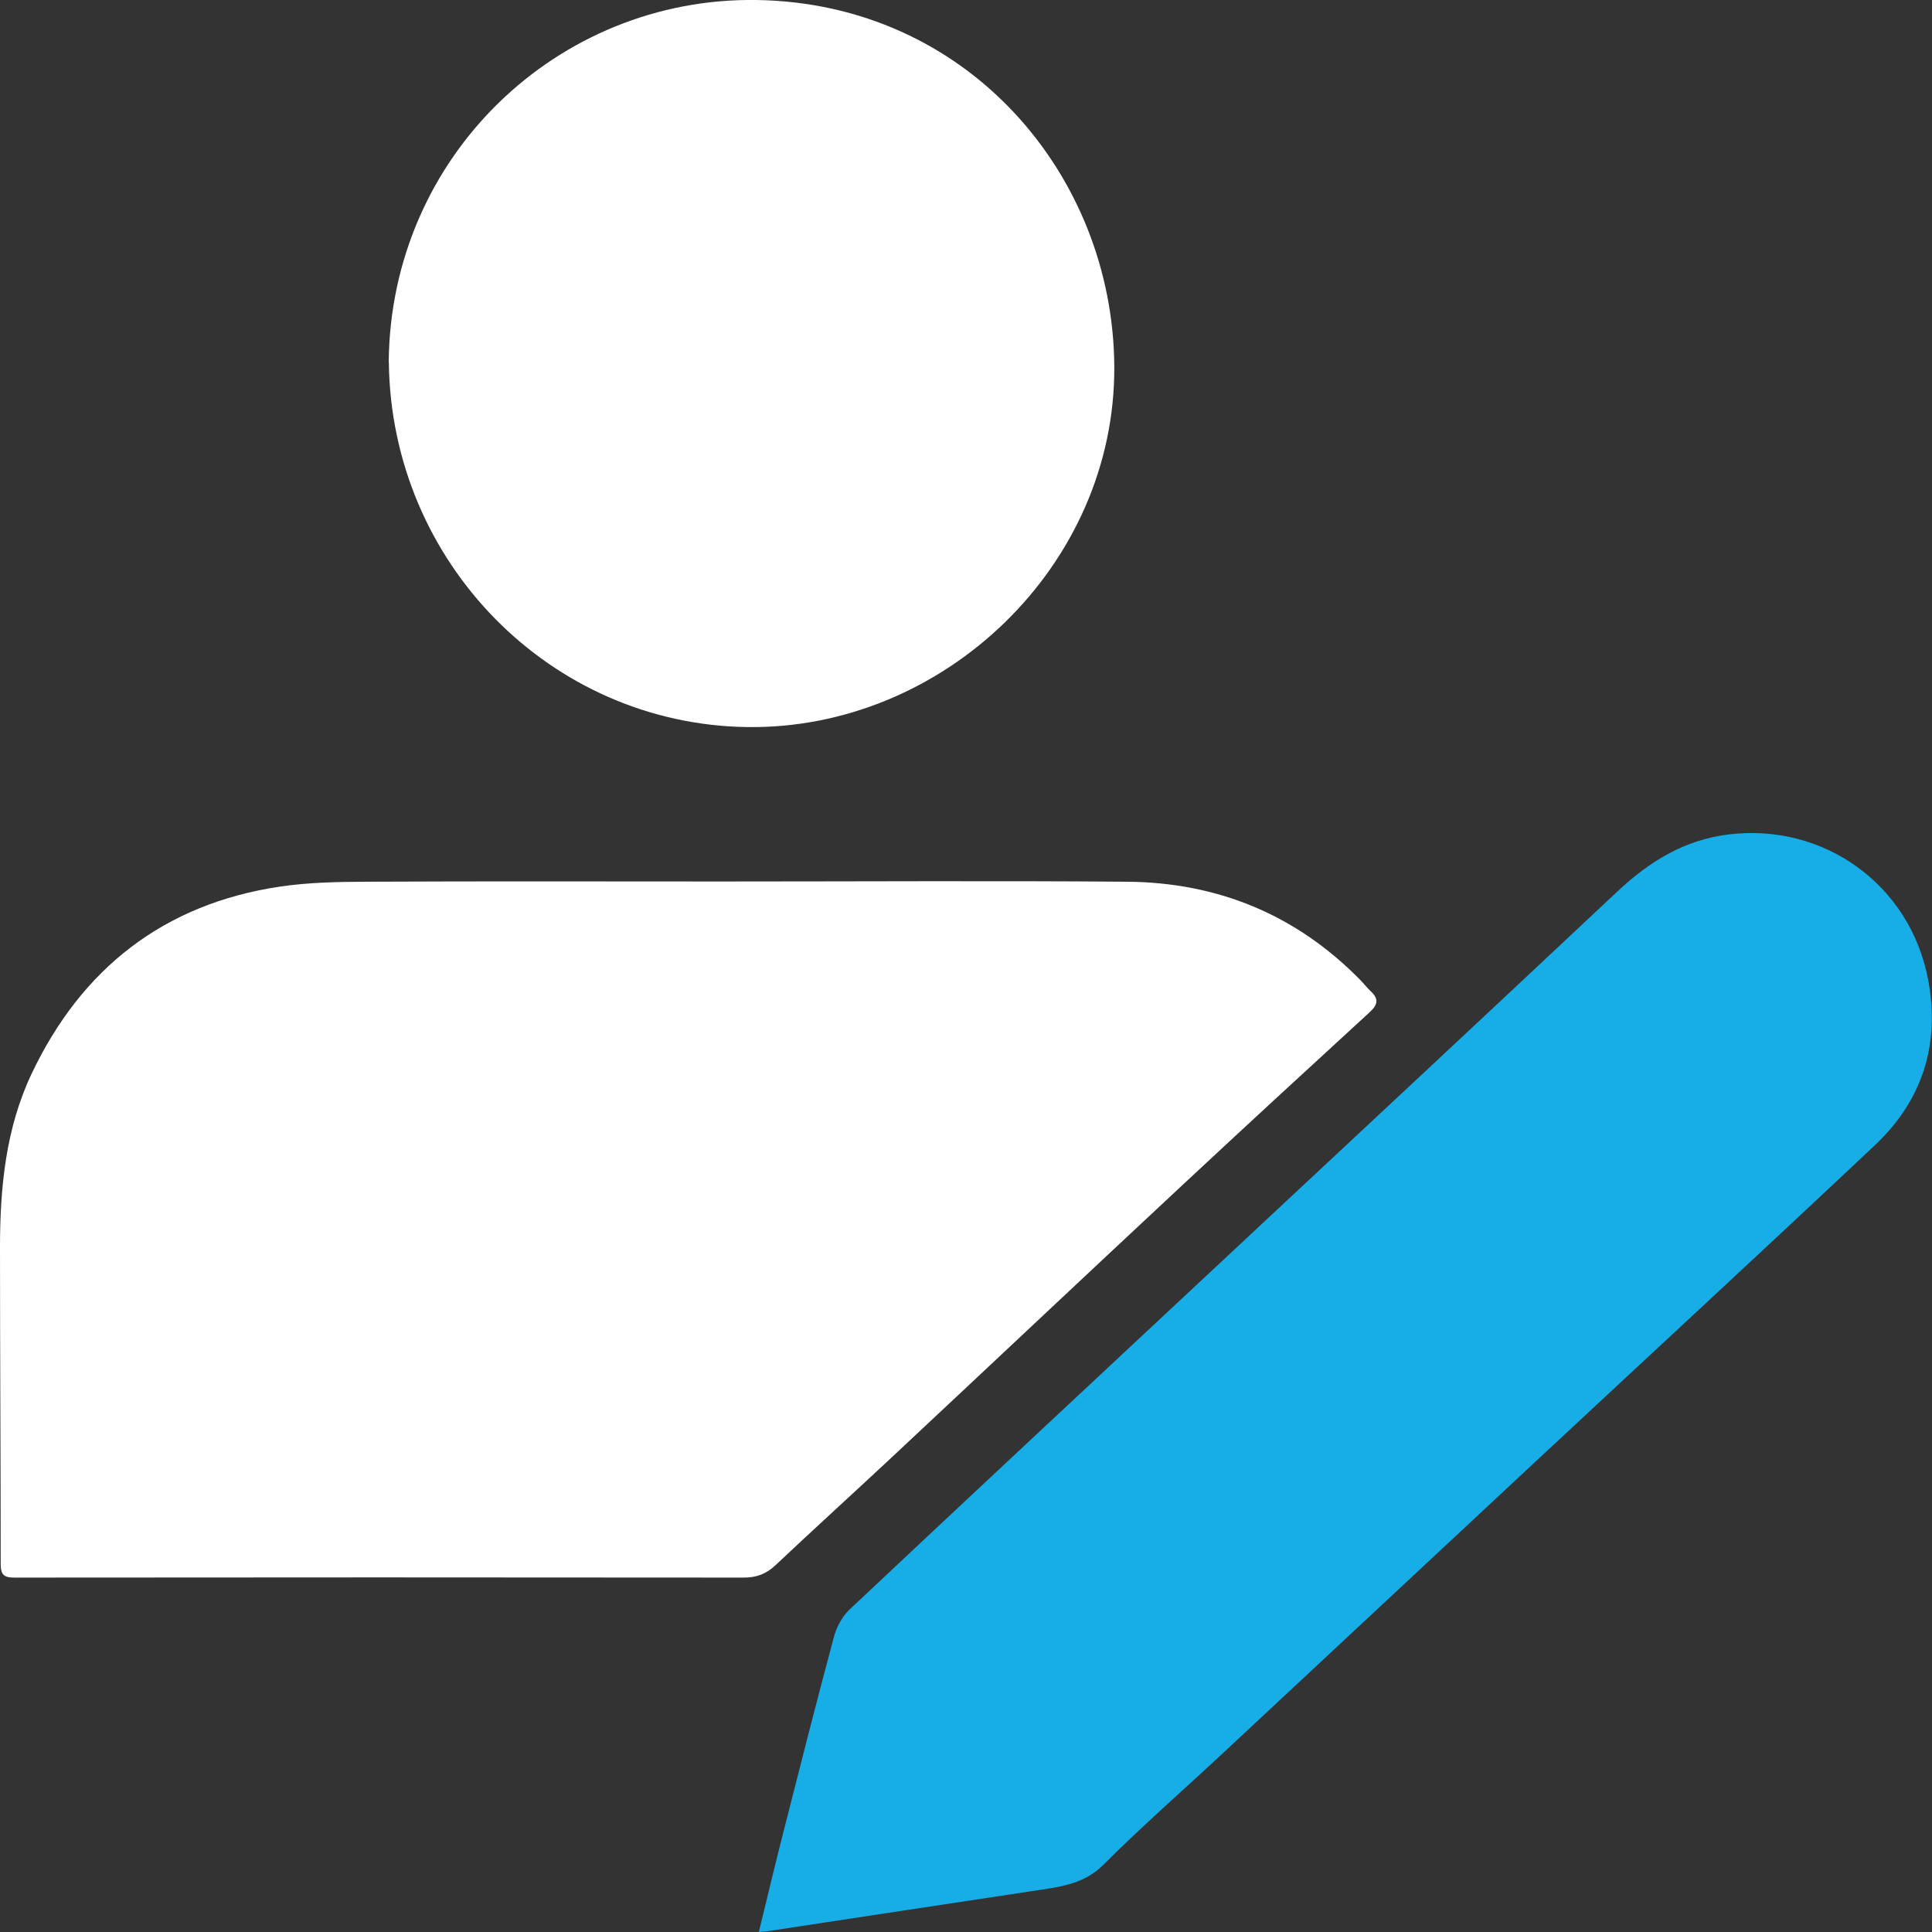 <svg width="61" height="61" viewBox="0 0 61 61" fill="none" xmlns="http://www.w3.org/2000/svg">
<rect x="0" y="0" width="61" height="61" fill="#333333" stroke="none"/>
<g clip-path="url(#clip0_267_164)">
<path d="M22.782 27.832C27.049 27.832 31.312 27.806 35.579 27.839C38.442 27.861 40.922 28.875 42.947 30.94C43.062 31.056 43.163 31.19 43.283 31.302C43.543 31.545 43.499 31.726 43.243 31.961C41.232 33.805 39.225 35.653 37.233 37.511C34.175 40.362 31.132 43.231 28.078 46.086C26.883 47.201 25.674 48.299 24.486 49.418C24.194 49.697 23.883 49.81 23.482 49.81C15.804 49.802 8.126 49.802 0.451 49.81C0.116 49.81 0.022 49.715 0.022 49.375C0.022 46.046 0 42.709 0 39.377C0 37.486 0.184 35.613 1.004 33.889C2.581 30.574 5.173 28.545 8.826 27.995C9.725 27.861 10.646 27.843 11.555 27.839C15.295 27.821 19.039 27.832 22.778 27.832H22.782Z" fill="white"/>
<path d="M23.959 61C24.226 59.917 24.468 58.884 24.731 57.859C25.255 55.798 25.778 53.737 26.33 51.683C26.413 51.367 26.594 51.034 26.829 50.813C30.518 47.343 34.222 43.891 37.922 40.435C42.301 36.345 46.687 32.262 51.055 28.158C52.065 27.209 53.177 26.517 54.574 26.347C57.581 25.977 60.3 27.926 60.873 30.911C61.267 32.95 60.704 34.74 59.199 36.156C55.589 39.558 51.943 42.92 48.315 46.303C45.069 49.328 41.828 52.356 38.586 55.378C37.337 56.541 36.048 57.667 34.843 58.873C34.251 59.464 33.55 59.562 32.814 59.674C29.948 60.105 27.081 60.543 24.215 60.978C24.157 60.985 24.099 60.989 23.955 61H23.959Z" fill="#17AEE7"/>
<path d="M12.273 11.437C12.328 4.934 17.609 -0.09 23.883 0C30.54 0.098 35.142 5.517 35.182 11.567C35.221 17.867 29.781 23.043 23.587 22.956C17.378 22.869 12.346 17.754 12.277 11.433L12.273 11.437Z" fill="white"/>
</g>
<defs>
<clipPath id="clip0_267_164">
<rect width="61" height="61" fill="white"/>
</clipPath>
</defs>
</svg>
